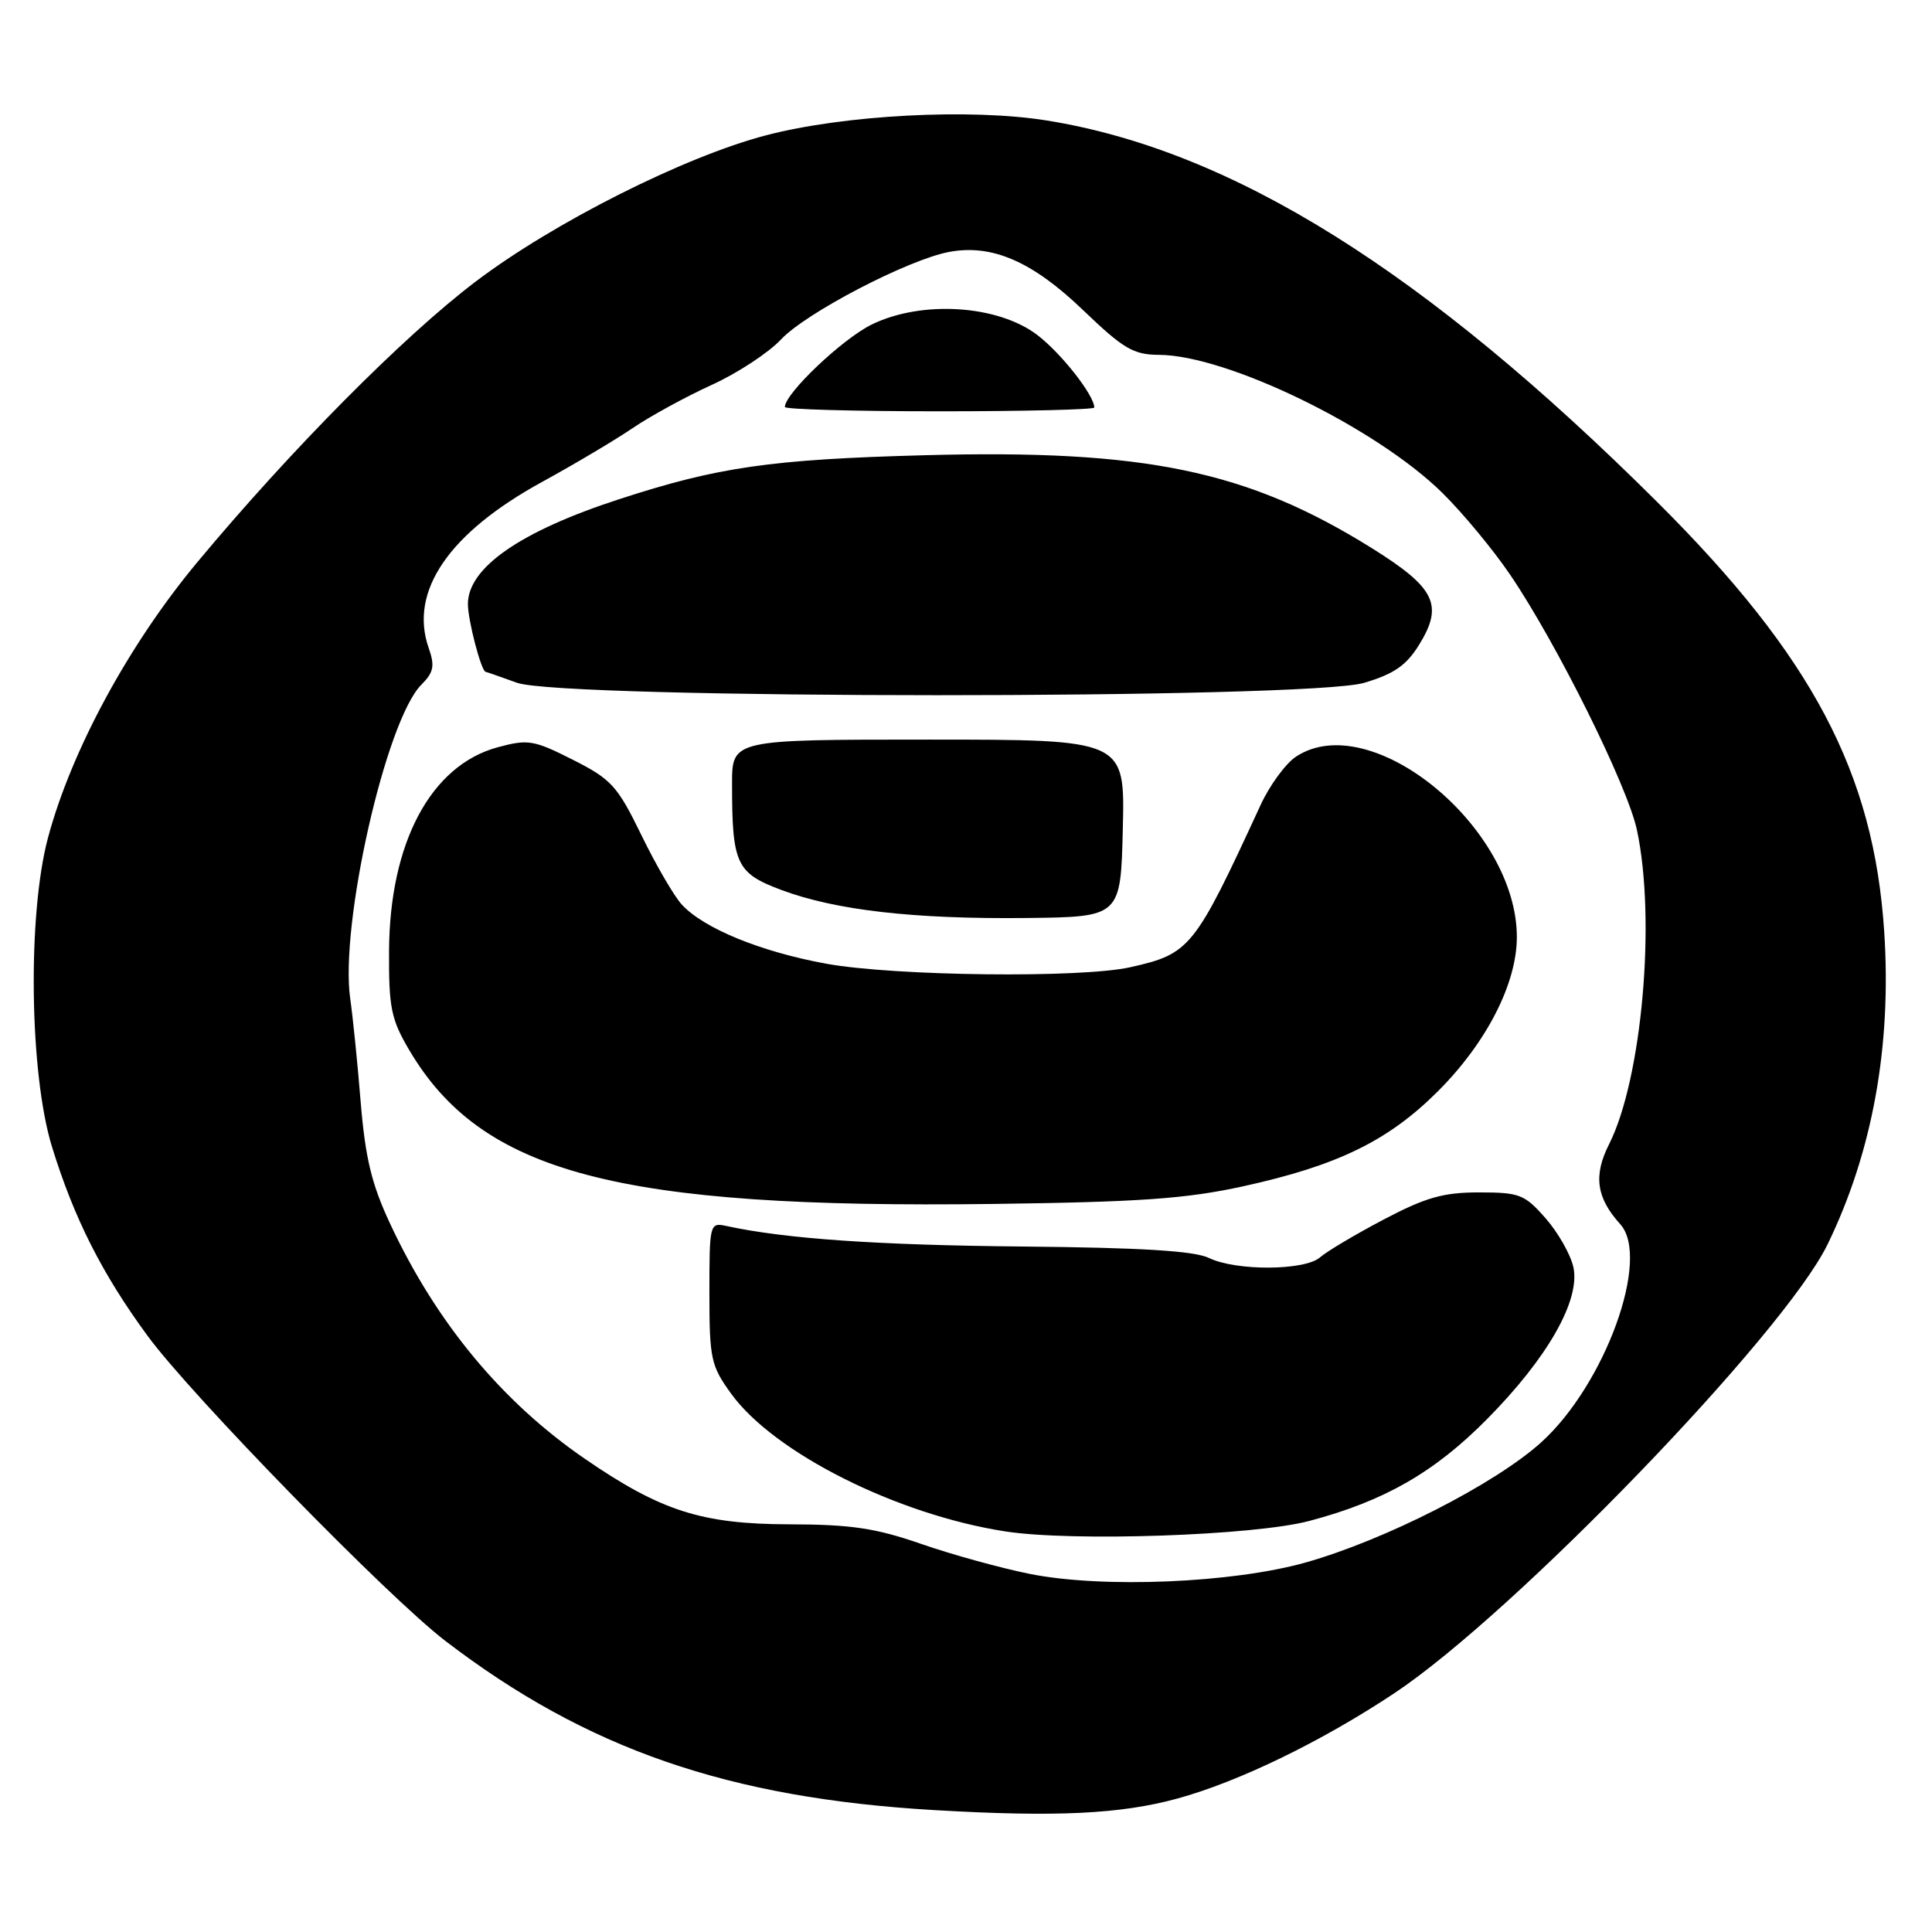 <?xml version="1.0" encoding="UTF-8" standalone="no"?>
<!DOCTYPE svg PUBLIC "-//W3C//DTD SVG 1.1//EN" "http://www.w3.org/Graphics/SVG/1.1/DTD/svg11.dtd" >
<svg xmlns="http://www.w3.org/2000/svg" xmlns:xlink="http://www.w3.org/1999/xlink" version="1.1" viewBox="0 0 256 256">
 <g >
 <path fill="currentColor"
d=" M 156.00 238.32 C 164.15 236.09 175.18 230.73 184.80 224.33 C 200.63 213.79 236.40 176.73 242.16 164.89 C 248.11 152.67 250.66 138.60 249.67 123.49 C 248.30 102.42 240.14 86.98 219.60 66.53 C 188.82 35.89 163.29 19.93 138.73 15.97 C 128.61 14.34 111.86 15.22 101.50 17.93 C 90.65 20.77 73.31 29.51 63.00 37.33 C 53.42 44.60 38.53 59.62 26.14 74.50 C 17.06 85.41 9.47 99.41 6.36 111.00 C 3.63 121.20 3.90 142.25 6.89 151.96 C 9.81 161.43 13.52 168.78 19.55 177.00 C 25.36 184.92 51.42 211.62 59.00 217.42 C 77.73 231.76 96.52 238.26 123.84 239.85 C 139.93 240.79 148.47 240.38 156.00 238.32 Z  M 136.50 208.56 C 132.65 207.79 126.16 206.00 122.07 204.58 C 116.02 202.48 112.78 202.00 104.57 201.98 C 92.98 201.95 87.57 200.22 77.50 193.30 C 66.53 185.77 57.84 175.29 51.73 162.23 C 49.24 156.92 48.41 153.49 47.79 146.00 C 47.37 140.78 46.74 134.64 46.41 132.36 C 44.99 122.59 51.14 95.41 55.84 90.72 C 57.47 89.08 57.64 88.25 56.80 85.85 C 54.18 78.35 59.48 70.61 71.86 63.84 C 76.06 61.54 81.44 58.35 83.81 56.74 C 86.18 55.13 90.91 52.55 94.31 51.00 C 97.72 49.45 101.85 46.73 103.50 44.97 C 106.79 41.45 120.33 34.40 125.77 33.38 C 131.45 32.32 136.80 34.64 143.52 41.10 C 148.87 46.23 150.18 47.00 153.58 47.02 C 162.64 47.07 182.34 56.67 191.11 65.30 C 193.80 67.95 197.86 72.84 200.12 76.18 C 206.26 85.22 215.65 104.12 216.90 109.97 C 219.45 121.86 217.57 143.00 213.20 151.64 C 211.11 155.77 211.53 158.72 214.69 162.21 C 218.77 166.72 212.65 183.53 204.17 191.16 C 198.04 196.67 183.52 204.07 173.00 207.04 C 163.33 209.76 146.17 210.48 136.50 208.56 Z  M 173.50 201.53 C 183.42 198.90 190.04 195.11 197.01 188.07 C 205.06 179.95 209.44 172.26 208.48 167.90 C 208.11 166.22 206.45 163.31 204.80 161.43 C 202.02 158.26 201.35 158.00 195.98 158.00 C 191.24 158.00 188.91 158.66 183.33 161.60 C 179.57 163.58 175.79 165.83 174.92 166.60 C 172.91 168.38 163.80 168.43 160.20 166.69 C 158.27 165.75 151.26 165.32 135.50 165.17 C 116.25 164.99 104.09 164.15 96.25 162.45 C 94.04 161.97 94.00 162.14 94.00 171.33 C 94.00 180.06 94.20 180.97 96.88 184.67 C 102.55 192.51 118.88 200.71 133.21 202.92 C 142.13 204.30 166.22 203.47 173.50 201.53 Z  M 164.73 157.19 C 177.25 154.44 183.97 151.16 190.55 144.58 C 196.97 138.16 200.98 130.34 200.99 124.19 C 201.02 109.60 181.66 93.75 171.74 100.25 C 170.36 101.16 168.23 104.06 167.02 106.70 C 158.26 125.69 157.71 126.38 149.78 128.16 C 143.26 129.63 118.56 129.34 109.50 127.70 C 100.82 126.12 93.27 123.03 90.35 119.87 C 89.33 118.76 86.92 114.63 85.00 110.68 C 81.81 104.13 81.01 103.25 75.90 100.67 C 70.74 98.06 69.97 97.93 65.97 99.01 C 57.10 101.40 51.63 111.63 51.55 126.00 C 51.51 133.48 51.82 135.05 54.19 139.08 C 63.81 155.43 81.73 160.17 131.50 159.53 C 151.07 159.28 157.20 158.84 164.73 157.19 Z  M 148.78 109.75 C 149.06 98.00 149.06 98.00 123.03 98.00 C 97.00 98.00 97.00 98.00 97.00 103.88 C 97.00 114.48 97.56 115.69 103.52 117.92 C 110.71 120.61 121.08 121.80 136.00 121.64 C 148.50 121.50 148.50 121.50 148.78 109.75 Z  M 180.75 90.48 C 184.70 89.31 186.35 88.17 188.03 85.45 C 191.31 80.15 190.20 77.89 181.74 72.61 C 165.25 62.34 151.72 59.53 122.50 60.32 C 102.13 60.87 95.11 61.88 82.00 66.16 C 68.94 70.41 62.00 75.23 62.00 80.04 C 62.00 82.20 63.77 88.96 64.35 89.02 C 64.43 89.02 66.30 89.68 68.50 90.47 C 74.59 92.66 173.37 92.67 180.75 90.48 Z  M 145.00 54.00 C 144.98 52.36 140.62 46.81 137.45 44.39 C 132.23 40.41 122.18 39.76 115.55 42.98 C 111.68 44.85 104.00 52.13 104.00 53.93 C 104.00 54.24 113.22 54.50 124.50 54.50 C 135.78 54.50 145.00 54.27 145.00 54.00 Z "/>
</g>
</svg>